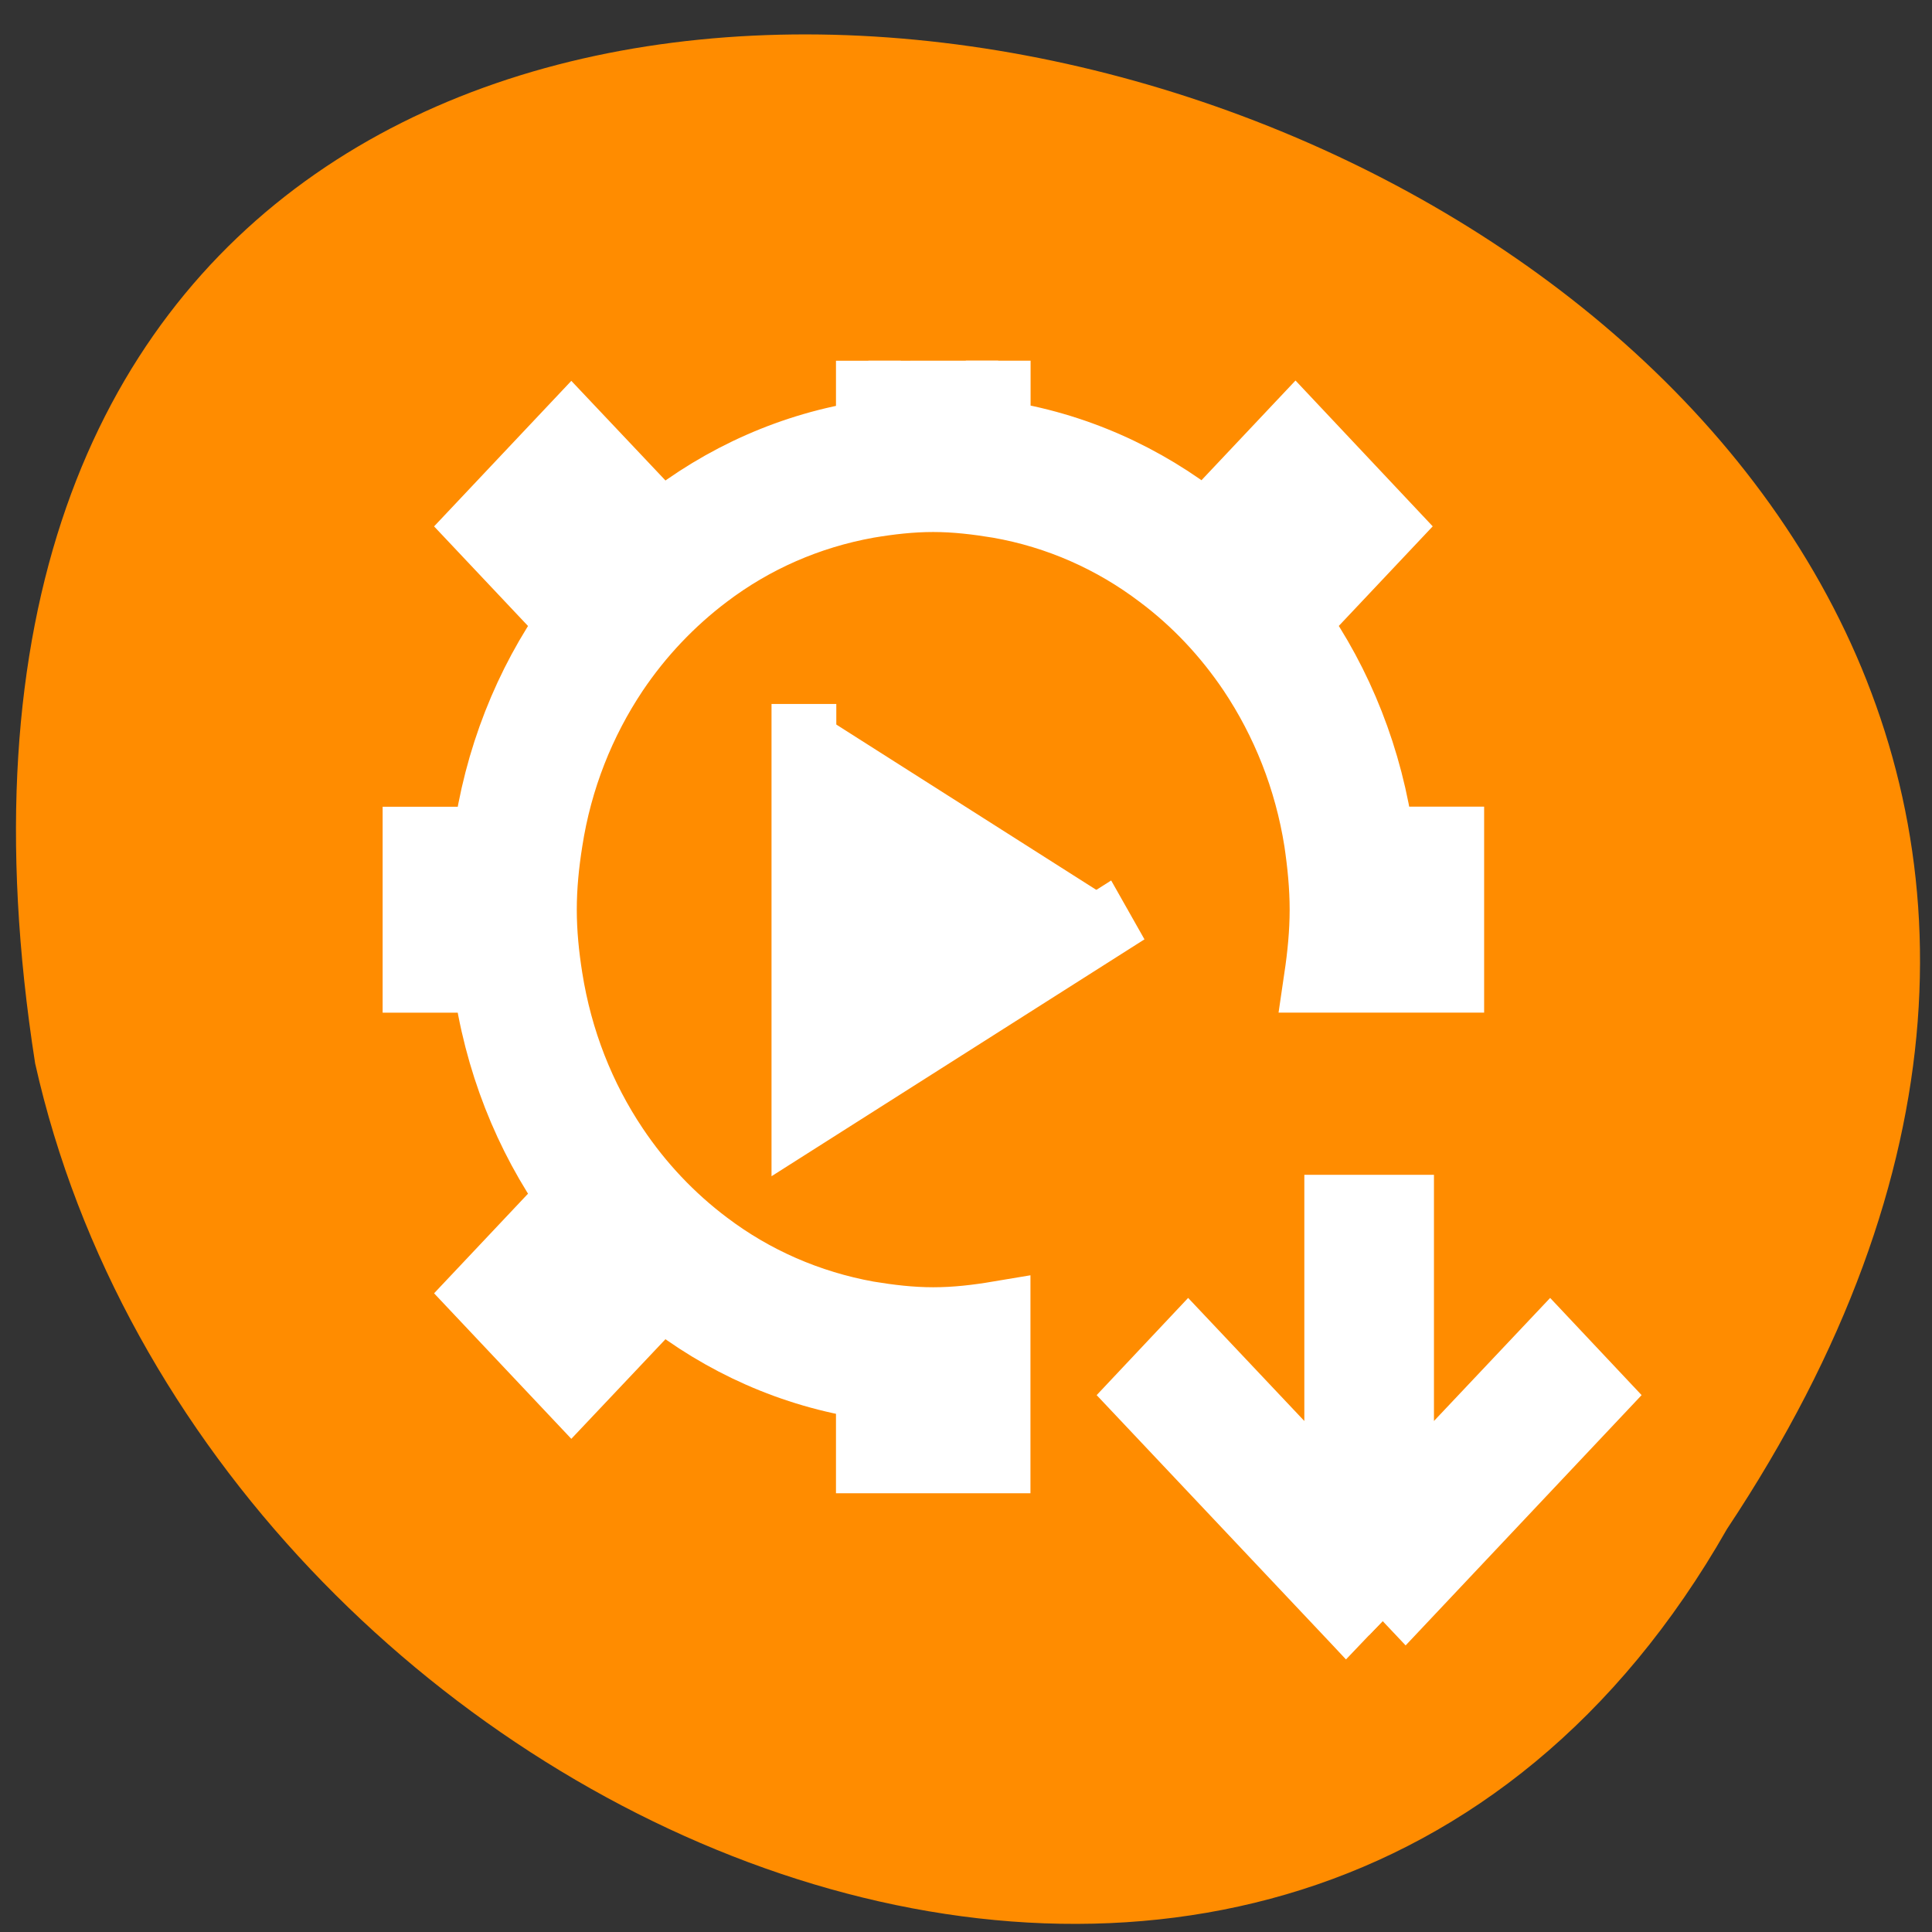 <svg xmlns="http://www.w3.org/2000/svg" viewBox="0 0 32 32"><rect x="0" y="0" width="32" height="32" fill="#333333" stroke="none"/><path d="m 28.605 25.324 c 15.859 -23.855 -32.688 -37.535 -28.023 -7.711 c 2.855 12.746 20.75 20.48 28.023 7.711" style="fill:#ff8c00"/><g style="fill:#fff;stroke:#fff"><path d="m 9.999 3 v 1.079 c -1.186 0.168 -2.274 0.632 -3.188 1.316 l -1.397 -1.395 l -1.412 1.413 l 1.394 1.395 c -0.684 0.914 -1.146 2 -1.314 3.189 h -1.081 v 2 h 1.081 c 0.167 1.189 0.63 2.279 1.314 3.193 l -1.394 1.395 l 1.412 1.413 l 1.397 -1.395 c 0.913 0.684 1.998 1.148 3.188 1.316 v 1.079 h 2.002 v -2.09 c -0.328 0.052 -0.659 0.089 -1.001 0.089 c -0.342 0 -0.673 -0.038 -1.001 -0.089 c -0.91 -0.155 -1.754 -0.505 -2.475 -1.021 c -0.546 -0.388 -1.026 -0.866 -1.416 -1.416 c -0.513 -0.722 -0.866 -1.56 -1.019 -2.475 c -0.055 -0.327 -0.091 -0.66 -0.091 -1 c 0 -0.34 0.036 -0.674 0.091 -1 c 0.149 -0.914 0.506 -1.753 1.019 -2.478 c 0.389 -0.546 0.87 -1.024 1.416 -1.413 c 0.721 -0.516 1.561 -0.866 2.475 -1.021 c 0.328 -0.052 0.659 -0.089 1.001 -0.089 c 0.342 0 0.673 0.038 1.001 0.089 c 0.913 0.151 1.754 0.505 2.475 1.021 c 0.55 0.388 1.026 0.866 1.416 1.413 c 0.513 0.725 0.87 1.564 1.023 2.478 c 0.051 0.327 0.087 0.66 0.087 1 c 0 0.34 -0.036 0.674 -0.087 1 h 2.089 v -2 h -1.077 c -0.171 -1.189 -0.633 -2.275 -1.317 -3.189 l 1.394 -1.395 l -1.412 -1.416 l -1.394 1.395 c -0.917 -0.684 -2.002 -1.148 -3.195 -1.316 v -1.076 m -2.999 5.001 v 5.997 l 5 -2.997" transform="matrix(1.073 0 0 1.137 3.654 2.564)"/><path d="m 439.598 547.15 l -0.204 -0.206 l -3.293 -3.293 l 0.706 -0.708 l 2.293 2.292 v -4.293 h 1.001 v 4.293 l 2.293 -2.292 l 0.706 0.708 l -3.29 3.293" transform="matrix(1.073 0 0 1.137 -449.014 -595.024)"/></g></svg>